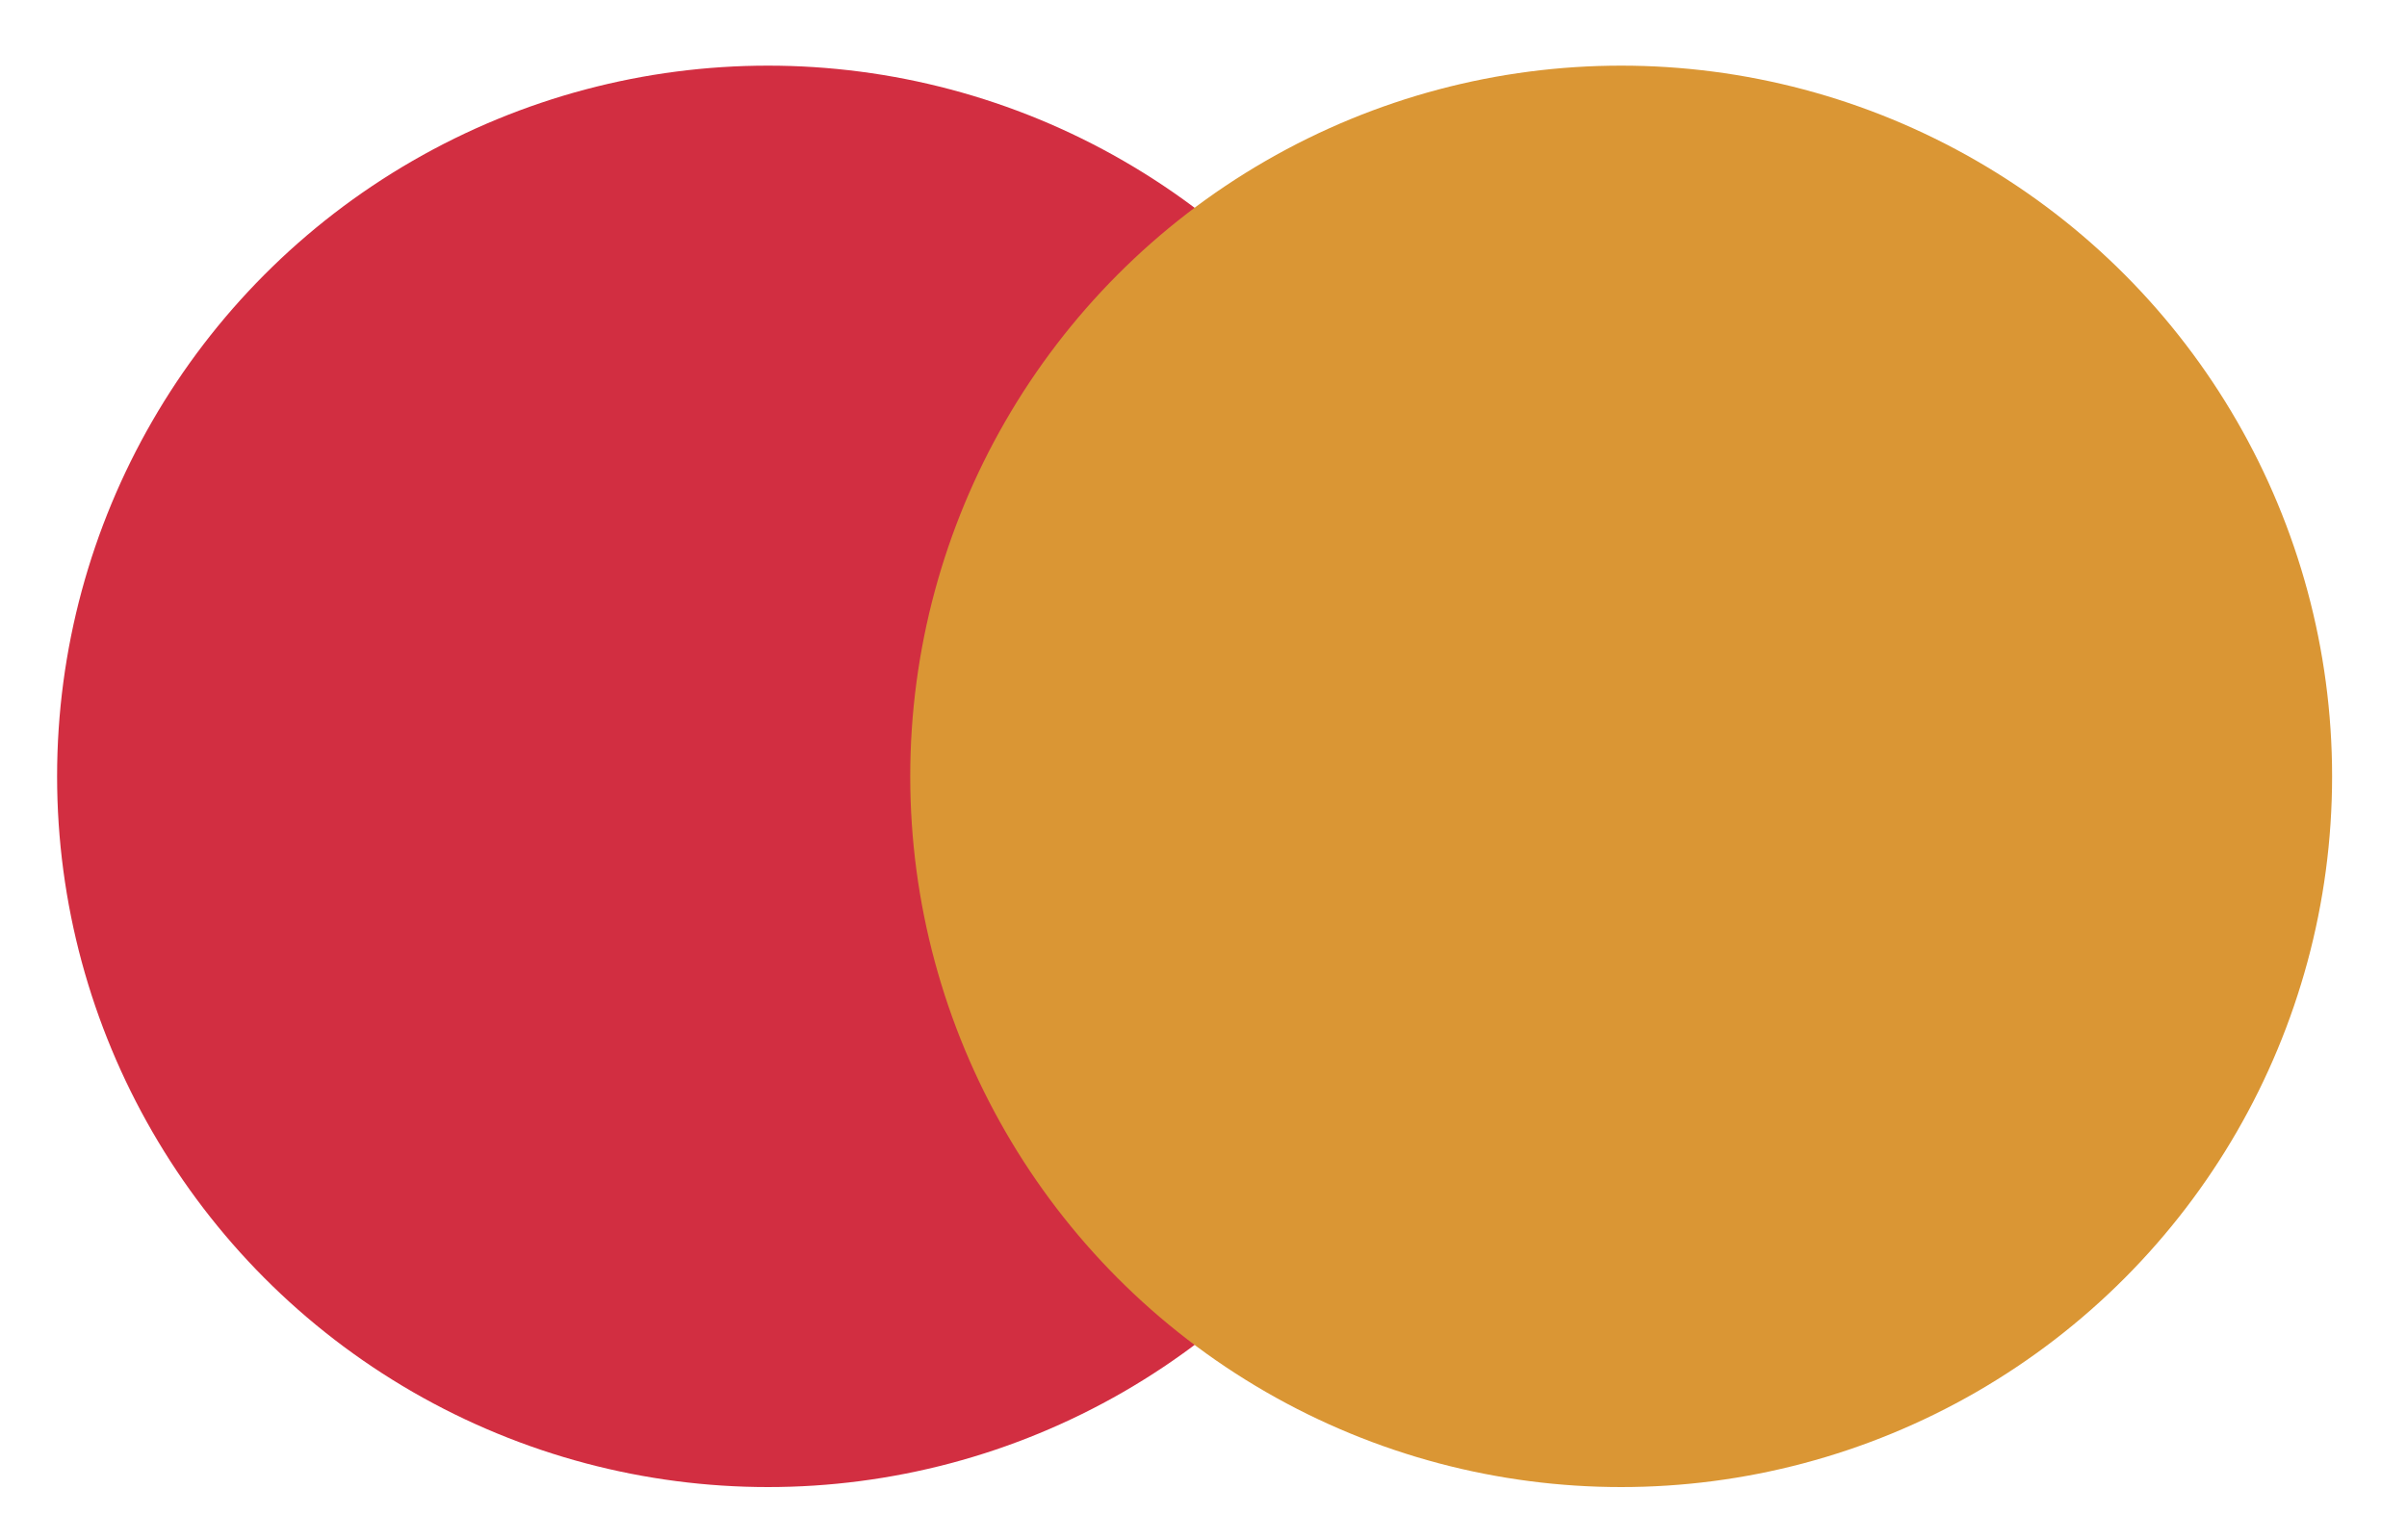 <svg width="25" height="16" viewBox="0 0 25 16" fill="none" xmlns="http://www.w3.org/2000/svg">
<circle cx="7.977" cy="8.066" r="7.384" fill="#D22E41"/>
<circle cx="16.838" cy="8.066" r="7.384" fill="#DA9634"/>
</svg>
